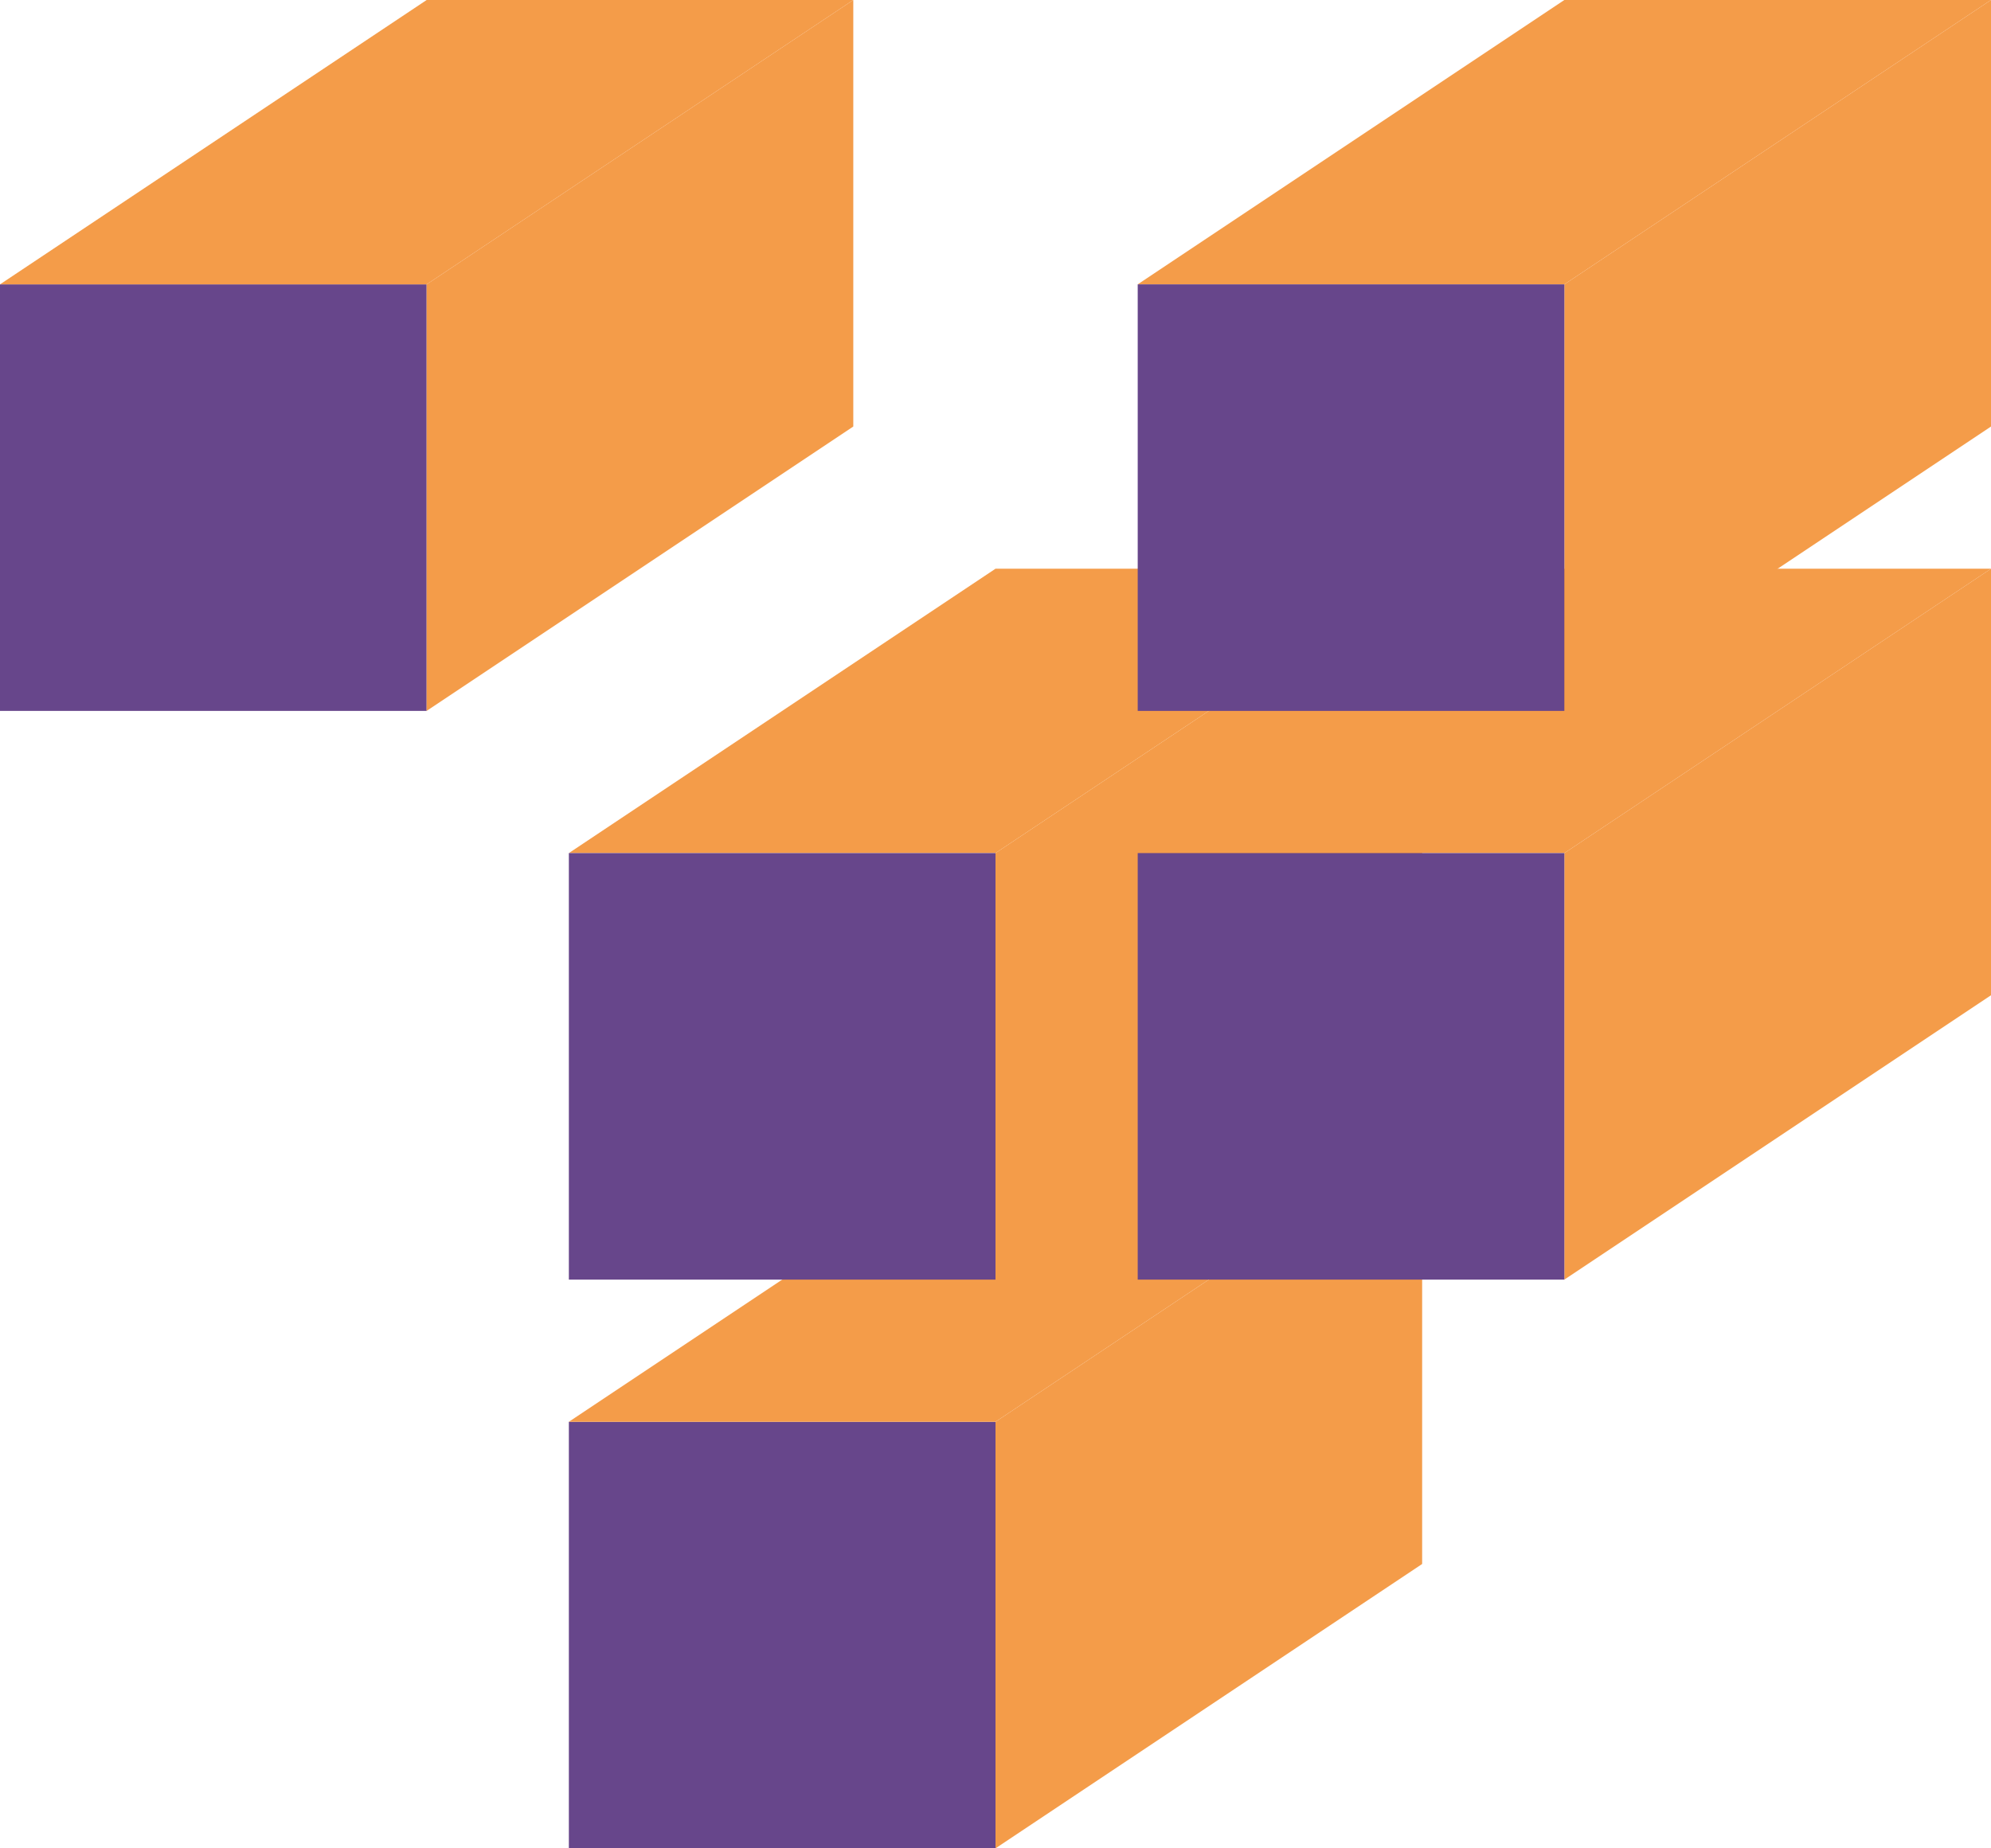<svg width="14" height="13" viewBox="0 0 14 13" fill="none" xmlns="http://www.w3.org/2000/svg">
<rect y="2" width="3" height="3" fill="#67468B"/>
<rect x="4" y="10" width="3" height="3" fill="#67468B"/>
<path d="M3 2L6 0V3L3 5V2Z" fill="#F49C49"/>
<path d="M11 2L14 0V3L11 5V2Z" fill="#F49C49"/>
<path d="M11 6L14 4V7L11 9V6Z" fill="#F49C49"/>
<path d="M7 6L10 4V7L7 9V6Z" fill="#F49C49"/>
<path d="M7 10L10 8V11L7 13V10Z" fill="#F49C49"/>
<path d="M3 0H6L3 2H0L3 0Z" fill="#F49C49"/>
<path d="M11 0H14L11 2H8L11 0Z" fill="#F49C49"/>
<path d="M7 4H10L7 6H4L7 4Z" fill="#F49C49"/>
<path d="M11 4H14L11 6H8L11 4Z" fill="#F49C49"/>
<path d="M7 8H10L7 10H4L7 8Z" fill="#F49C49"/>
<rect x="8" y="2" width="3" height="3" fill="#67468B"/>
<rect x="8" y="6" width="3" height="3" fill="#67468B"/>
<rect x="4" y="6" width="3" height="3" fill="#67468B"/>
</svg>
